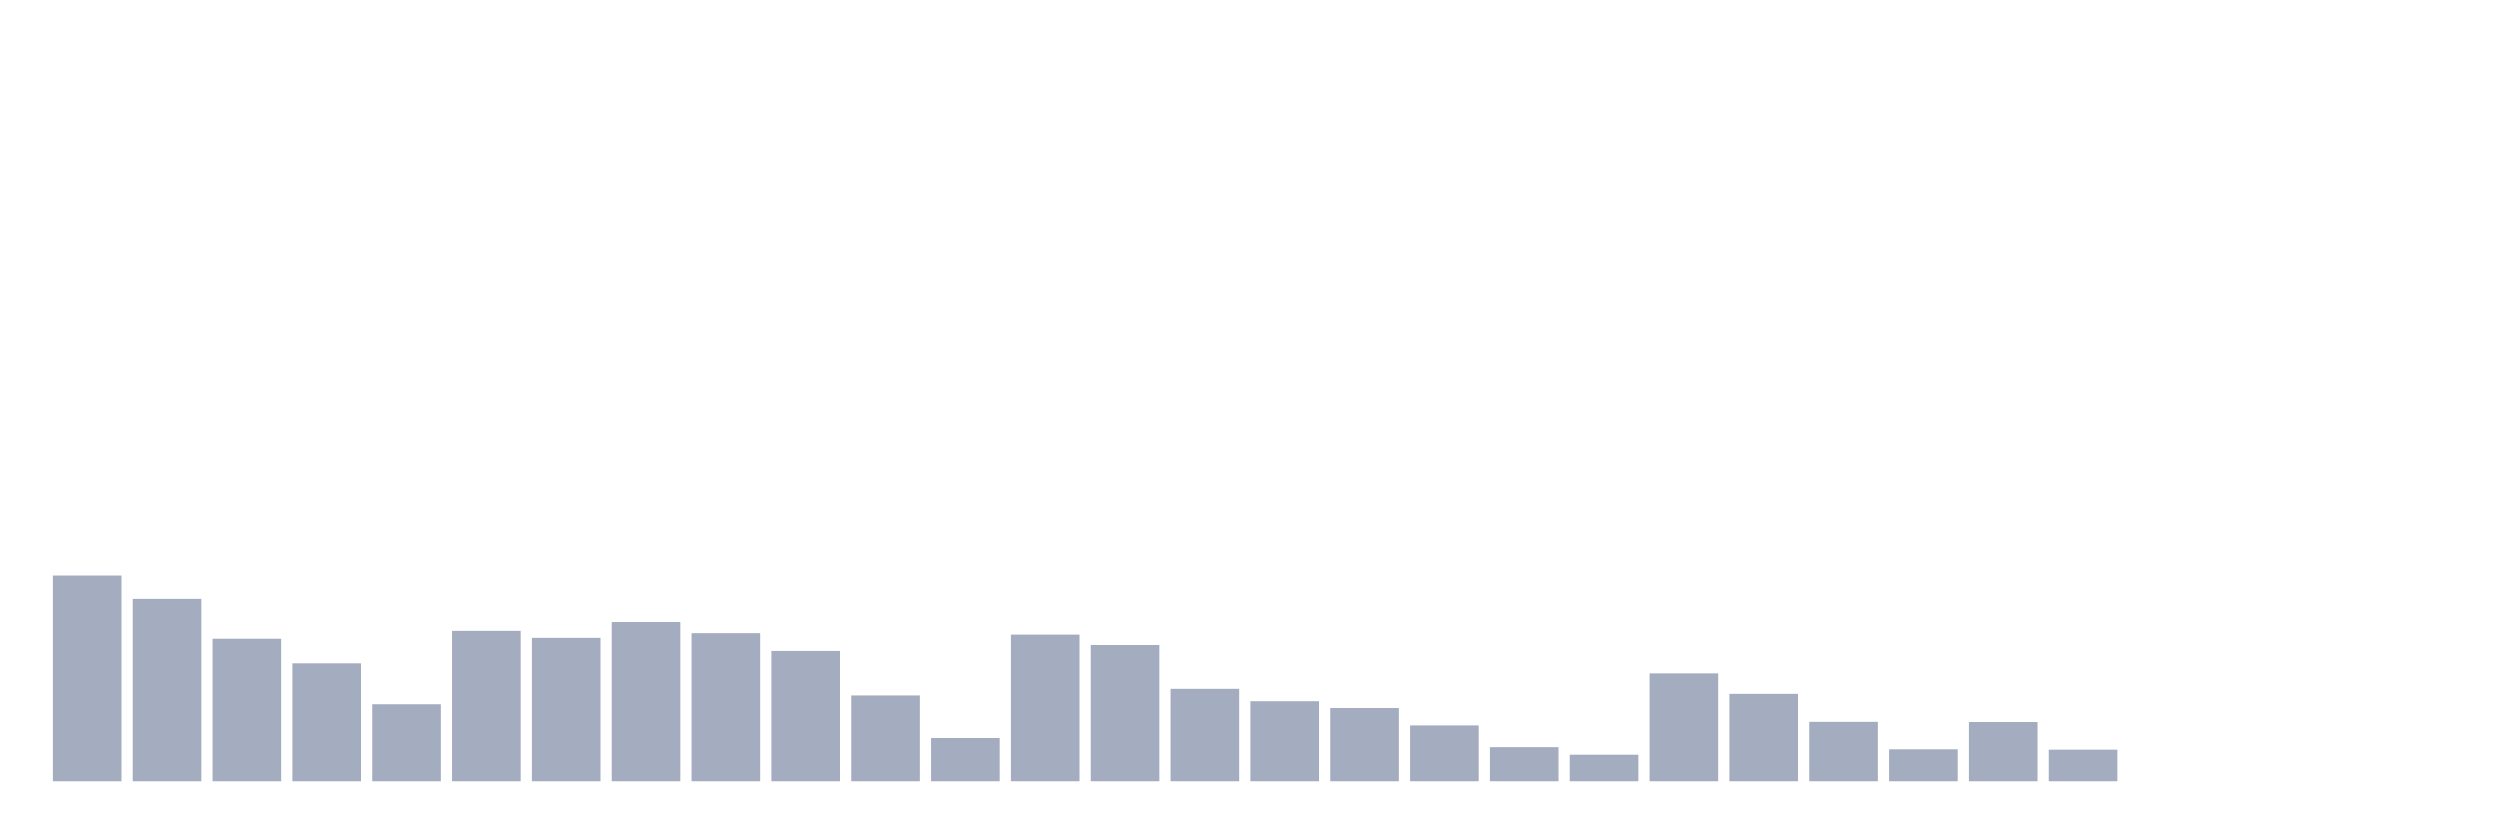 <svg xmlns="http://www.w3.org/2000/svg" viewBox="0 0 480 160"><g transform="translate(10,10)"><rect class="bar" x="0.153" width="13.175" y="100.502" height="39.498" fill="rgb(164,173,192)"></rect><rect class="bar" x="15.482" width="13.175" y="104.983" height="35.017" fill="rgb(164,173,192)"></rect><rect class="bar" x="30.81" width="13.175" y="112.634" height="27.366" fill="rgb(164,173,192)"></rect><rect class="bar" x="46.138" width="13.175" y="117.356" height="22.644" fill="rgb(164,173,192)"></rect><rect class="bar" x="61.466" width="13.175" y="125.214" height="14.786" fill="rgb(164,173,192)"></rect><rect class="bar" x="76.794" width="13.175" y="111.118" height="28.882" fill="rgb(164,173,192)"></rect><rect class="bar" x="92.123" width="13.175" y="112.462" height="27.538" fill="rgb(164,173,192)"></rect><rect class="bar" x="107.451" width="13.175" y="109.429" height="30.571" fill="rgb(164,173,192)"></rect><rect class="bar" x="122.779" width="13.175" y="111.566" height="28.434" fill="rgb(164,173,192)"></rect><rect class="bar" x="138.107" width="13.175" y="114.978" height="25.022" fill="rgb(164,173,192)"></rect><rect class="bar" x="153.436" width="13.175" y="123.525" height="16.475" fill="rgb(164,173,192)"></rect><rect class="bar" x="168.764" width="13.175" y="131.694" height="8.306" fill="rgb(164,173,192)"></rect><rect class="bar" x="184.092" width="13.175" y="111.841" height="28.159" fill="rgb(164,173,192)"></rect><rect class="bar" x="199.42" width="13.175" y="113.84" height="26.16" fill="rgb(164,173,192)"></rect><rect class="bar" x="214.748" width="13.175" y="122.25" height="17.75" fill="rgb(164,173,192)"></rect><rect class="bar" x="230.077" width="13.175" y="124.628" height="15.372" fill="rgb(164,173,192)"></rect><rect class="bar" x="245.405" width="13.175" y="125.938" height="14.062" fill="rgb(164,173,192)"></rect><rect class="bar" x="260.733" width="13.175" y="129.281" height="10.719" fill="rgb(164,173,192)"></rect><rect class="bar" x="276.061" width="13.175" y="133.452" height="6.548" fill="rgb(164,173,192)"></rect><rect class="bar" x="291.39" width="13.175" y="134.899" height="5.101" fill="rgb(164,173,192)"></rect><rect class="bar" x="306.718" width="13.175" y="119.286" height="20.714" fill="rgb(164,173,192)"></rect><rect class="bar" x="322.046" width="13.175" y="123.215" height="16.785" fill="rgb(164,173,192)"></rect><rect class="bar" x="337.374" width="13.175" y="128.592" height="11.408" fill="rgb(164,173,192)"></rect><rect class="bar" x="352.702" width="13.175" y="133.865" height="6.135" fill="rgb(164,173,192)"></rect><rect class="bar" x="368.031" width="13.175" y="128.626" height="11.374" fill="rgb(164,173,192)"></rect><rect class="bar" x="383.359" width="13.175" y="133.934" height="6.066" fill="rgb(164,173,192)"></rect><rect class="bar" x="398.687" width="13.175" y="140" height="0" fill="rgb(164,173,192)"></rect><rect class="bar" x="414.015" width="13.175" y="140" height="0" fill="rgb(164,173,192)"></rect><rect class="bar" x="429.344" width="13.175" y="140" height="0" fill="rgb(164,173,192)"></rect><rect class="bar" x="444.672" width="13.175" y="140" height="0" fill="rgb(164,173,192)"></rect></g></svg>